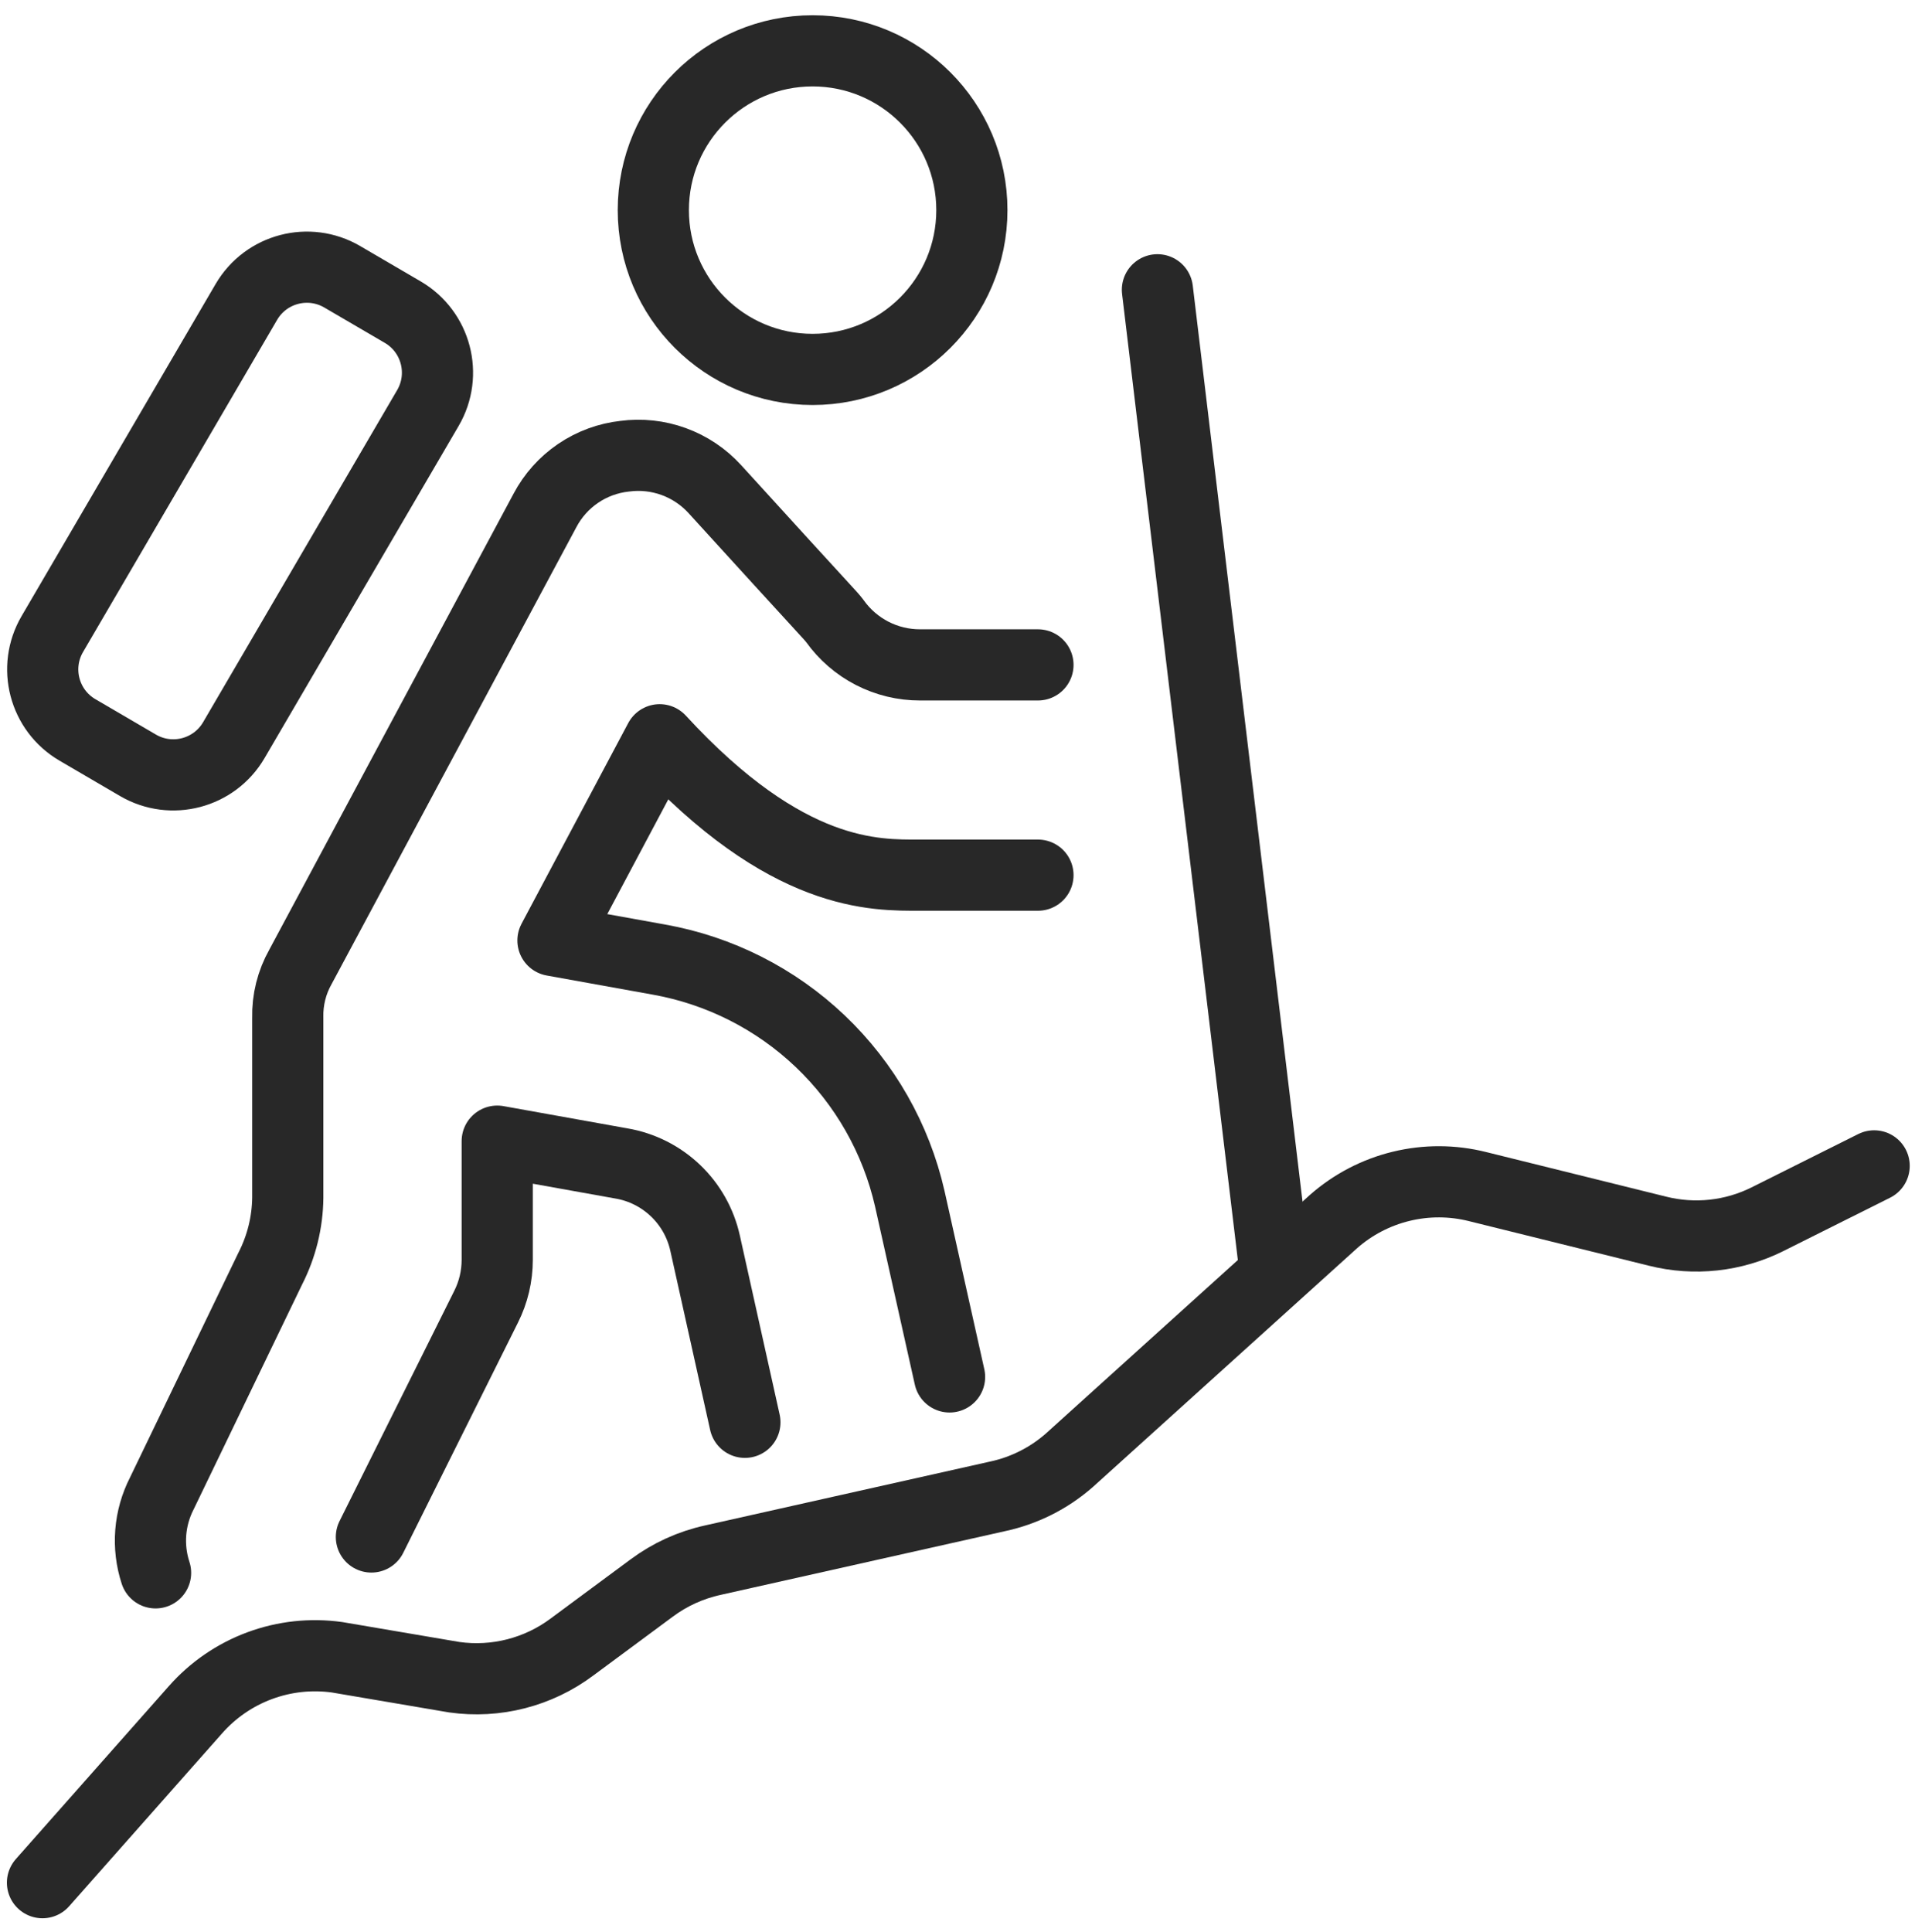 <svg width="113" height="114" viewBox="0 0 113 114" fill="none" xmlns="http://www.w3.org/2000/svg">
<path d="M47.949 21.797C53.14 21.797 57.348 17.589 57.348 12.399C57.348 7.208 53.14 3 47.949 3C42.759 3 38.551 7.208 38.551 12.399C38.551 17.589 42.759 21.797 47.949 21.797Z" stroke="#282828" stroke-width="4.2" stroke-linecap="round" stroke-linejoin="round"/>
<path d="M21.915 90.687L28.682 77.106C29.115 76.246 29.34 75.297 29.34 74.334V67.332L36.671 68.648C37.867 68.852 38.975 69.409 39.854 70.246C40.733 71.083 41.342 72.162 41.605 73.347L43.955 83.921" stroke="#282828" stroke-width="4.2" stroke-linecap="round" stroke-linejoin="round"/>
<path d="M61.248 39.231H54.293C53.309 39.233 52.34 39 51.465 38.55C50.59 38.1 49.836 37.447 49.265 36.646C48.936 36.223 49.265 36.646 42.169 28.846C41.504 28.121 40.674 27.567 39.75 27.232C38.825 26.896 37.834 26.789 36.859 26.919C35.874 27.027 34.931 27.375 34.111 27.932C33.292 28.489 32.622 29.238 32.159 30.114L17.733 57.041C17.215 57.957 16.955 58.997 16.981 60.049V70.669C16.965 72.124 16.611 73.556 15.947 74.852L9.556 88.103C9.185 88.823 8.961 89.609 8.896 90.415C8.832 91.222 8.928 92.034 9.18 92.803" stroke="#282828" stroke-width="4.2" stroke-linecap="round" stroke-linejoin="round"/>
<path d="M56.032 81.243L53.682 70.716C52.871 67.173 51.035 63.946 48.403 61.439C45.77 58.932 42.458 57.256 38.879 56.618L32.629 55.491L38.926 43.648C46.445 51.825 51.661 51.637 54.293 51.637H61.248" stroke="#282828" stroke-width="4.2" stroke-linecap="round" stroke-linejoin="round"/>
<path d="M23.765 18.417L20.195 16.331C18.223 15.178 15.69 15.843 14.538 17.815L3.087 37.411C1.934 39.383 2.599 41.916 4.571 43.068L8.141 45.155C10.113 46.307 12.646 45.643 13.798 43.671L25.25 24.074C26.402 22.102 25.737 19.569 23.765 18.417Z" stroke="#282828" stroke-width="4.2" stroke-linecap="round" stroke-linejoin="round"/>
<path d="M110.59 68.791L104.293 71.939C102.285 72.941 99.985 73.191 97.808 72.644L87.188 70.013C85.709 69.641 84.161 69.636 82.68 69.996C81.198 70.356 79.826 71.072 78.682 72.081L63.081 86.178C61.874 87.232 60.418 87.96 58.851 88.293L42.075 92.052C40.765 92.337 39.531 92.897 38.456 93.697L33.757 97.175C31.766 98.667 29.265 99.309 26.802 98.96L19.894 97.785C18.352 97.569 16.78 97.739 15.32 98.281C13.86 98.822 12.558 99.718 11.529 100.887L2.507 111.084" stroke="#282828" stroke-width="4.2" stroke-linecap="round" stroke-linejoin="round"/>
<path d="M68.297 17.098L75.252 75.134" stroke="#282828" stroke-width="4.2" stroke-linecap="round" stroke-linejoin="round"/>
</svg>
